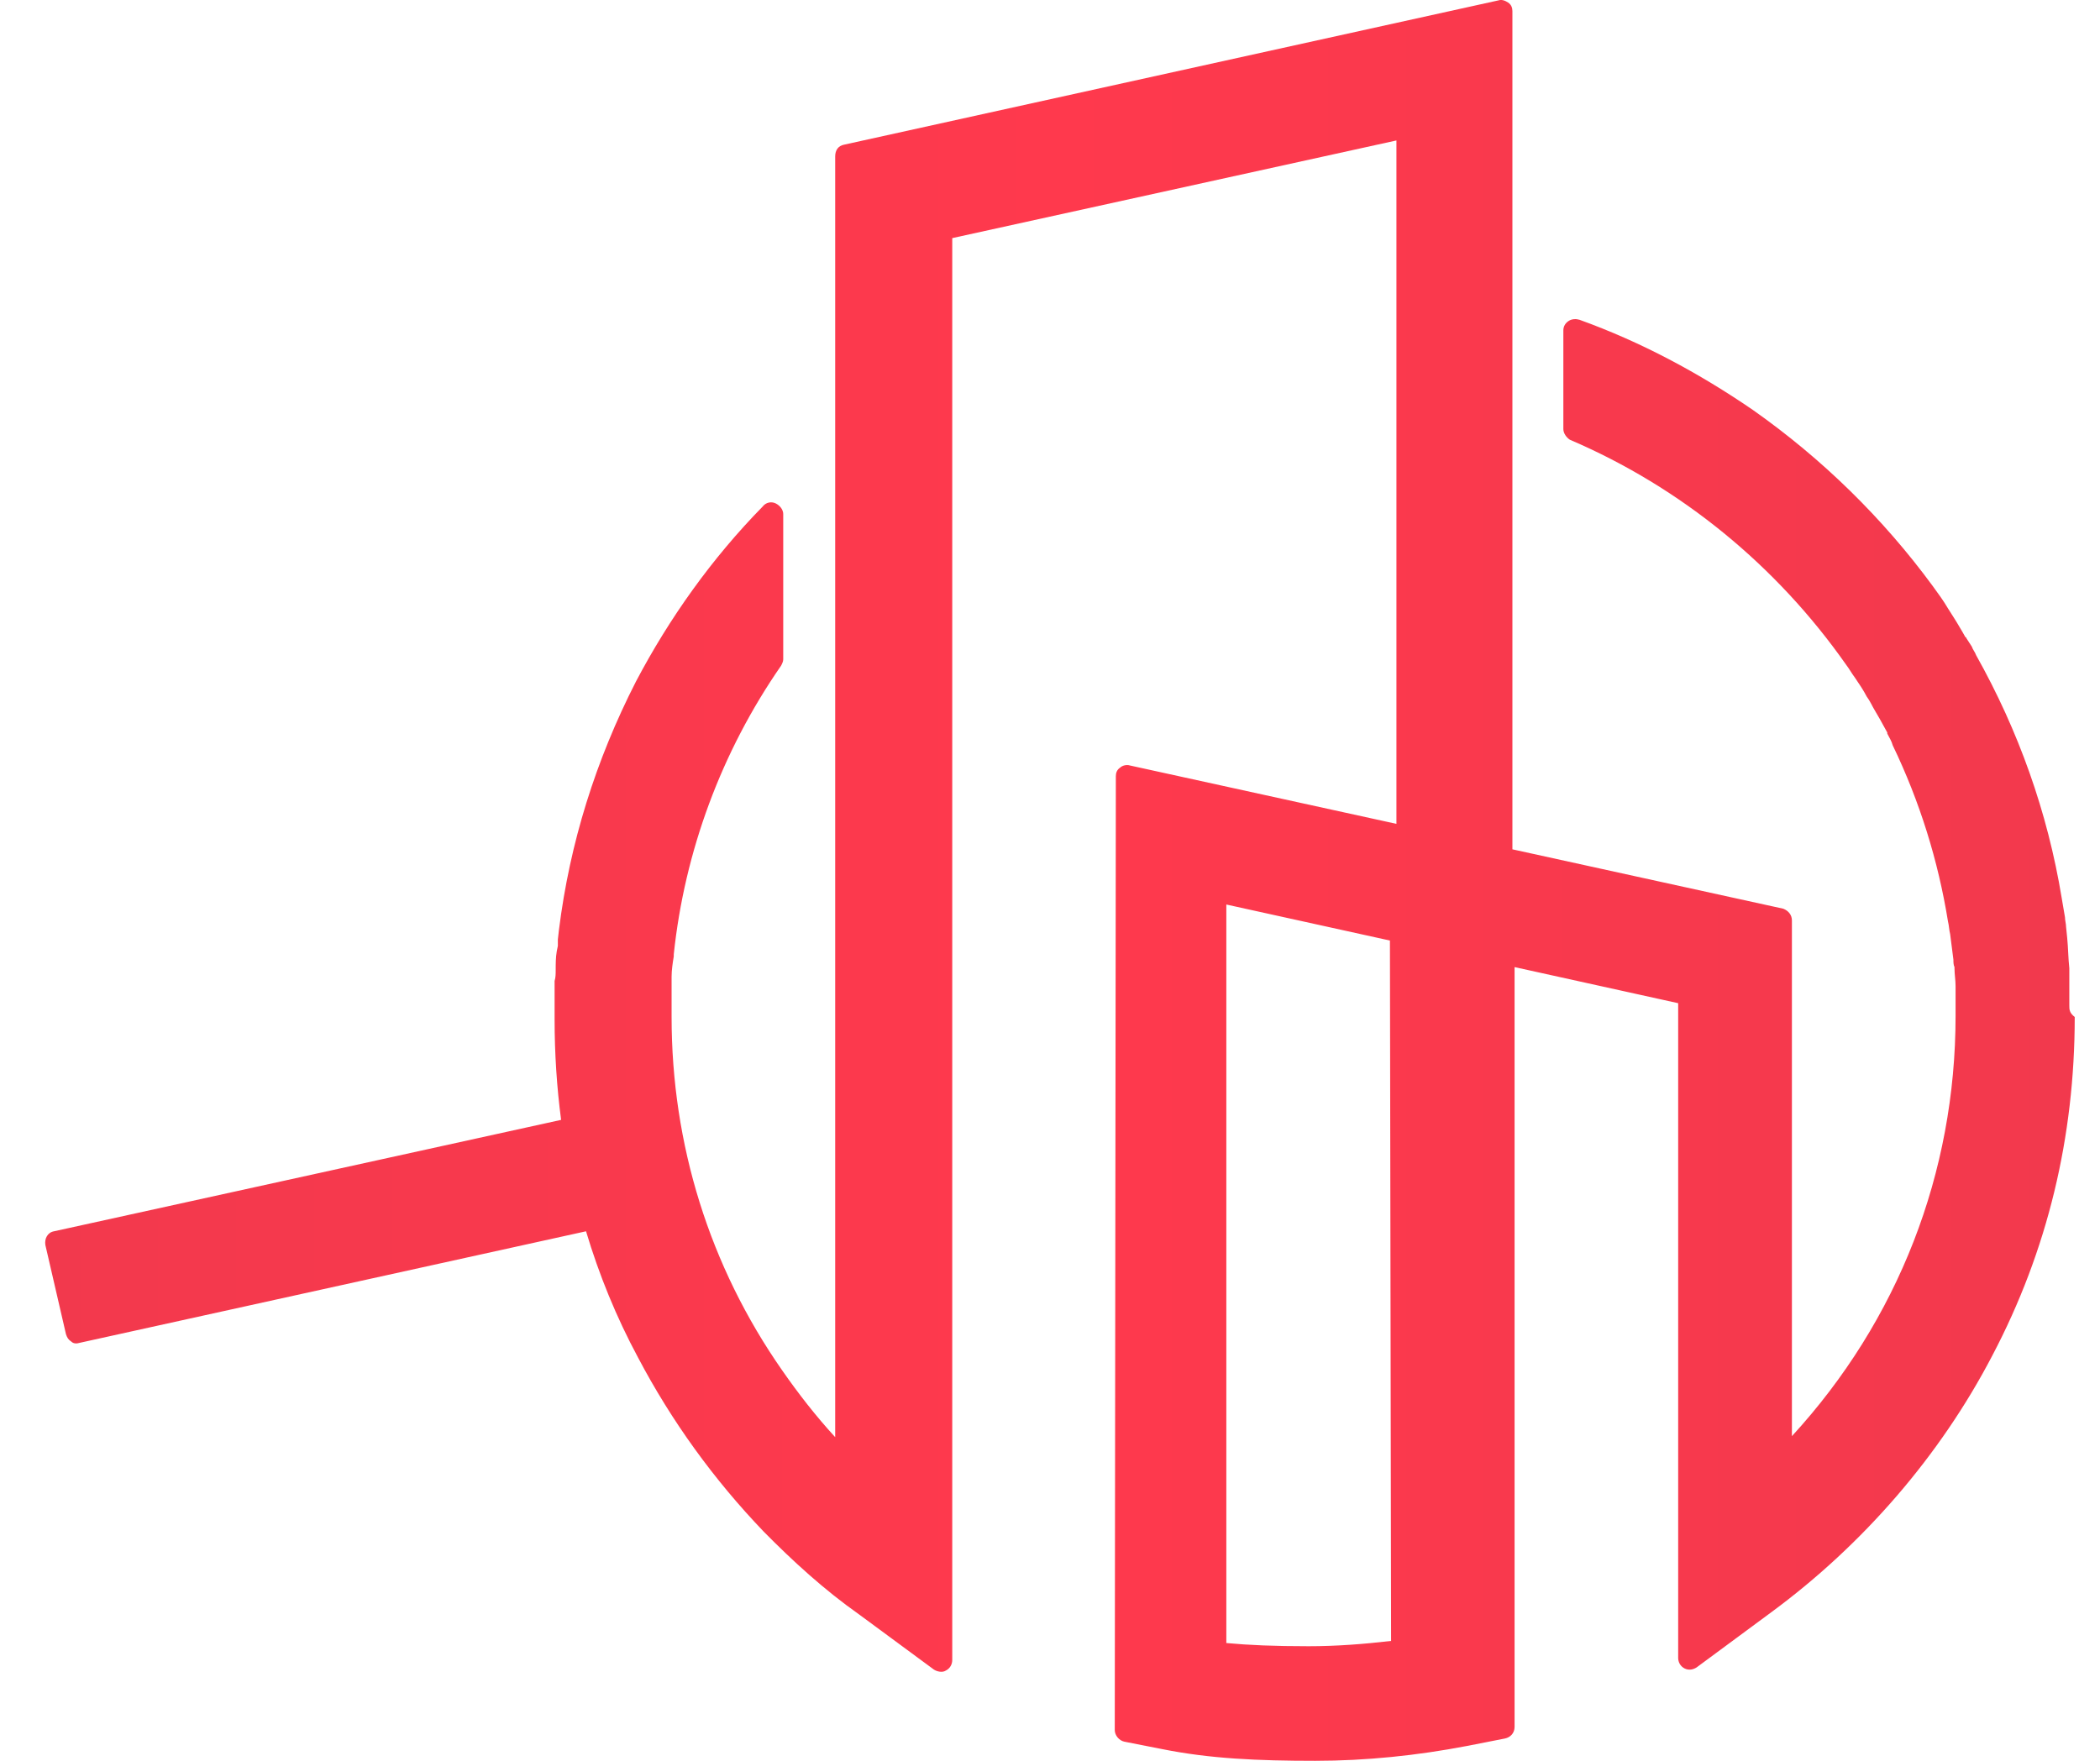 <svg width="31" height="26" viewBox="0 0 31 26" fill="none" xmlns="http://www.w3.org/2000/svg">
<path d="M30.547 14.844V14.828C30.547 14.781 30.547 14.734 30.547 14.687V14.625C30.547 14.593 30.547 14.546 30.547 14.515C30.547 14.484 30.547 14.452 30.547 14.421V14.296C30.531 14.155 30.531 13.998 30.515 13.841L30.499 13.685C30.499 13.638 30.483 13.591 30.483 13.544C30.467 13.45 30.451 13.356 30.435 13.262C30.227 11.992 29.795 10.786 29.171 9.674C29.155 9.627 29.123 9.595 29.108 9.548C29.076 9.501 29.059 9.47 29.027 9.423C29.027 9.423 29.027 9.407 29.012 9.407L28.995 9.376C28.98 9.345 28.948 9.297 28.931 9.266C28.868 9.156 28.804 9.062 28.756 8.984C28.692 8.874 28.612 8.765 28.532 8.655C27.796 7.652 26.9 6.775 25.877 6.054C25.077 5.506 24.229 5.051 23.317 4.722C23.27 4.707 23.206 4.707 23.158 4.738C23.11 4.769 23.078 4.816 23.078 4.879V6.336C23.078 6.399 23.126 6.462 23.174 6.493C24.821 7.198 26.229 8.357 27.252 9.815C27.3 9.877 27.332 9.94 27.38 10.003C27.444 10.097 27.508 10.191 27.556 10.285C27.604 10.347 27.636 10.426 27.684 10.504L27.748 10.614C27.78 10.676 27.828 10.755 27.86 10.817V10.833C27.892 10.896 27.924 10.943 27.94 11.005C28.34 11.836 28.612 12.713 28.756 13.606C28.772 13.669 28.772 13.732 28.788 13.794C28.804 13.92 28.82 14.045 28.836 14.17C28.836 14.202 28.836 14.249 28.852 14.28V14.296C28.852 14.39 28.868 14.468 28.868 14.562V14.672C28.868 14.703 28.868 14.734 28.868 14.766C28.868 14.797 28.868 14.828 28.868 14.86V14.875C28.868 14.922 28.868 14.97 28.868 15.001C28.868 17.32 28.02 19.498 26.452 21.206V13.591C26.452 13.512 26.404 13.45 26.325 13.418L22.326 12.541V0.163C22.326 0.116 22.31 0.069 22.262 0.037C22.214 0.006 22.166 -0.01 22.118 0.006L12.457 2.137C12.377 2.153 12.329 2.215 12.329 2.309V21.221C12.042 20.908 11.786 20.579 11.546 20.234C10.474 18.698 9.914 16.897 9.914 15.017C9.914 14.97 9.914 14.938 9.914 14.891C9.914 14.86 9.914 14.813 9.914 14.781C9.914 14.75 9.914 14.719 9.914 14.687C9.914 14.687 9.914 14.672 9.914 14.656C9.914 14.625 9.914 14.578 9.914 14.546C9.914 14.499 9.914 14.468 9.914 14.421C9.914 14.327 9.93 14.217 9.946 14.123C9.946 14.108 9.946 14.108 9.946 14.092C10.106 12.572 10.65 11.099 11.53 9.83C11.546 9.799 11.562 9.768 11.562 9.736V7.59C11.562 7.527 11.514 7.464 11.45 7.433C11.386 7.402 11.306 7.417 11.258 7.48C10.506 8.248 9.882 9.125 9.387 10.065C8.795 11.225 8.411 12.447 8.251 13.732L8.235 13.873C8.235 13.873 8.235 13.873 8.235 13.888C8.235 13.92 8.235 13.935 8.235 13.967L8.219 14.045C8.203 14.139 8.203 14.233 8.203 14.327C8.203 14.374 8.203 14.437 8.187 14.484C8.187 14.531 8.187 14.578 8.187 14.64C8.187 14.672 8.187 14.719 8.187 14.75C8.187 14.797 8.187 14.86 8.187 14.907C8.187 14.954 8.187 15.017 8.187 15.063C8.187 15.549 8.219 16.051 8.283 16.536L0.798 18.181C0.702 18.197 0.654 18.291 0.67 18.385L0.974 19.701C0.99 19.748 1.006 19.78 1.054 19.811C1.086 19.842 1.133 19.842 1.181 19.827L8.651 18.181C8.843 18.824 9.099 19.451 9.419 20.046C9.914 20.986 10.538 21.848 11.274 22.616C11.706 23.054 12.169 23.477 12.681 23.838L13.785 24.652C13.833 24.684 13.913 24.7 13.961 24.668C14.025 24.637 14.057 24.574 14.057 24.512V3.516L20.614 2.074V12.165L16.68 11.303C16.632 11.287 16.568 11.303 16.536 11.334C16.488 11.366 16.472 11.413 16.472 11.46L16.456 25.546C16.456 25.624 16.52 25.702 16.6 25.718L17.16 25.828C17.863 25.969 18.567 26 19.415 26C20.167 26 20.918 25.922 21.654 25.781L22.214 25.671C22.294 25.655 22.358 25.593 22.358 25.499V14.28L24.773 14.813V24.48C24.773 24.543 24.805 24.605 24.869 24.637C24.933 24.668 24.997 24.652 25.045 24.621L26.148 23.806C27.508 22.804 28.644 21.488 29.411 20.015C30.227 18.463 30.627 16.787 30.627 15.017C30.547 14.954 30.547 14.907 30.547 14.844ZM20.535 24.23C20.135 24.276 19.735 24.308 19.319 24.308C18.807 24.308 18.439 24.292 18.103 24.261V13.356L20.518 13.888L20.535 24.23Z" fill="url(#paint0_linear_2816_27121)"/>
<defs>
<linearGradient id="paint0_linear_2816_27121" x1="0.602" y1="12.995" x2="30.543" y2="12.995" gradientUnits="userSpaceOnUse">
<stop stop-color="#F2394D"/>
<stop offset="0.5" stop-color="#FF394D"/>
<stop offset="1" stop-color="#F2394D"/>
</linearGradient>
</defs>
</svg>
